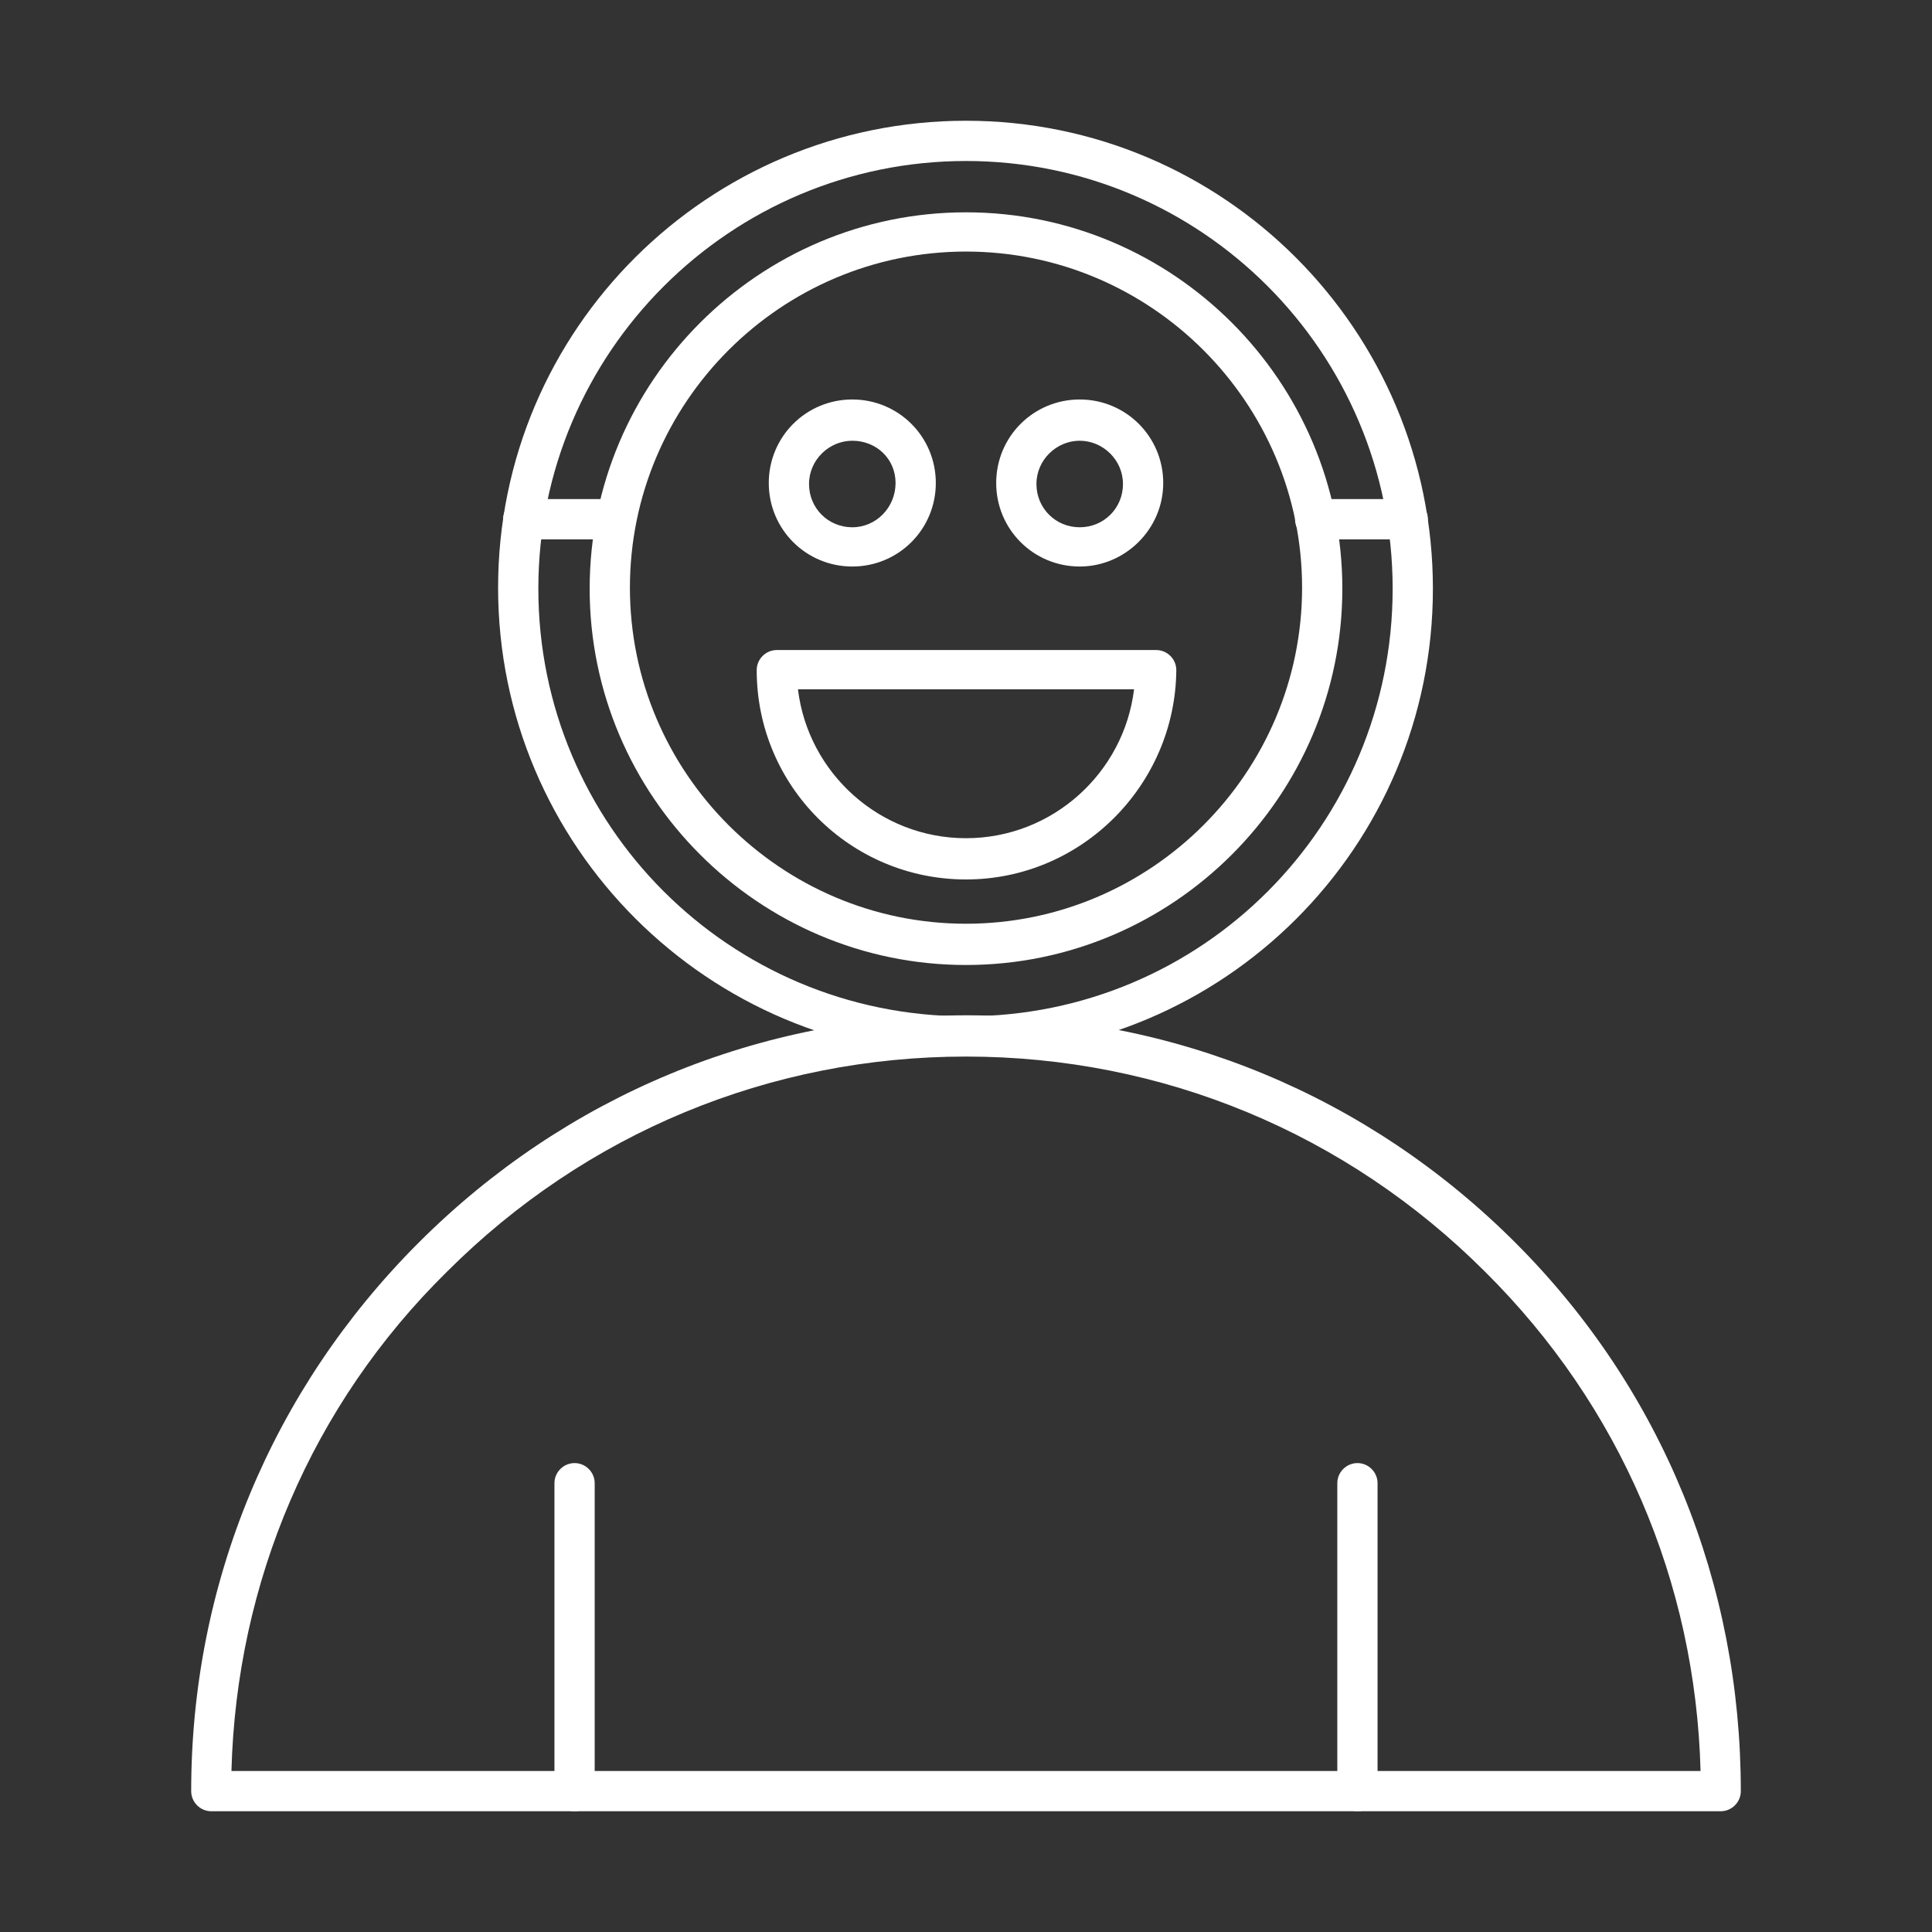 <?xml version="1.0" encoding="utf-8"?>
<!-- Generator: Adobe Illustrator 27.7.0, SVG Export Plug-In . SVG Version: 6.00 Build 0)  -->
<svg version="1.1" id="Security_Networking" xmlns="http://www.w3.org/2000/svg" xmlns:xlink="http://www.w3.org/1999/xlink"
	 x="0px" y="0px" viewBox="0 0 192 192" style="enable-background:new 0 0 192 192;" xml:space="preserve">
<rect x="0" y="0" width="192" height="192" fill="#333333" stroke="none"/>
<style type="text/css">
	.st0{fill:#FFFFFF;}
</style>
<path class="st0" d="M96,104.9c-25.6,0-46.5-20.8-46.5-46.5S70.4,12,96,12s46.4,20.8,46.4,46.5S121.6,104.9,96,104.9z M96,16
	c-23.4,0-42.5,19-42.5,42.5s19,42.5,42.5,42.5s42.4-19,42.4-42.5S119.4,16,96,16z"/>
<path class="st0" d="M171,180H21c-1.1,0-2-0.9-2-2c0-20.6,8-39.9,22.6-54.5s33.9-22.6,54.5-22.6s39.9,8,54.5,22.6S173,157.4,173,178
	C173,179.1,172.1,180,171,180L171,180z M23,176h146c-0.5-18.8-8-36.3-21.4-49.6c-13.8-13.8-32.1-21.4-51.6-21.4s-37.8,7.6-51.6,21.4
	C31,139.6,23.5,157.2,23,176L23,176z"/>
<path class="st0" d="M57.1,180c-1.1,0-2-0.9-2-2v-30.6c0-1.1,0.9-2,2-2s2,0.9,2,2V178C59.1,179.1,58.2,180,57.1,180L57.1,180z"/>
<path class="st0" d="M134.9,180c-1.1,0-2-0.9-2-2v-30.6c0-1.1,0.9-2,2-2s2,0.9,2,2V178C136.9,179.1,136,180,134.9,180L134.9,180z"/>
<path class="st0" d="M61.2,53.6h-9.2c-1.1,0-2-0.9-2-2s0.9-2,2-2h9.2c1.1,0,2,0.9,2,2S62.3,53.6,61.2,53.6z"/>
<path class="st0" d="M139.9,53.6h-9.2c-1.1,0-2-0.9-2-2s0.9-2,2-2h9.2c1.1,0,2,0.9,2,2S141,53.6,139.9,53.6z"/>
<path class="st0" d="M96,95.9c-20.6,0-37.4-16.8-37.4-37.4S75.4,21.1,96,21.1s37.4,16.8,37.4,37.4S116.6,95.9,96,95.9z M96,25
	c-18.4,0-33.4,15-33.4,33.4s15,33.4,33.4,33.4s33.4-15,33.4-33.4S114.4,25,96,25z M96,87.4c-11.5,0-20.8-9.3-20.8-20.8
	c0-1.1,0.9-2,2-2h37.7c1.1,0,2,0.9,2,2C116.8,78,107.5,87.4,96,87.4z M79.3,68.5c1,8.3,8.1,14.8,16.7,14.8s15.7-6.5,16.7-14.8H79.3
	L79.3,68.5z M107.3,56.3c-4.6,0-8.3-3.7-8.3-8.3s3.7-8.3,8.3-8.3s8.3,3.7,8.3,8.3S111.8,56.3,107.3,56.3z M107.3,43.8
	c-2.3,0-4.3,1.9-4.3,4.3s1.9,4.3,4.3,4.3s4.3-1.9,4.3-4.3S109.6,43.8,107.3,43.8z M84.7,56.3c-4.6,0-8.3-3.7-8.3-8.3
	s3.7-8.3,8.3-8.3s8.3,3.7,8.3,8.3S89.3,56.3,84.7,56.3z M84.7,43.8c-2.3,0-4.3,1.9-4.3,4.3s1.9,4.3,4.3,4.3S89,50.4,89,48
	S87.1,43.8,84.7,43.8z"/>
</svg>

